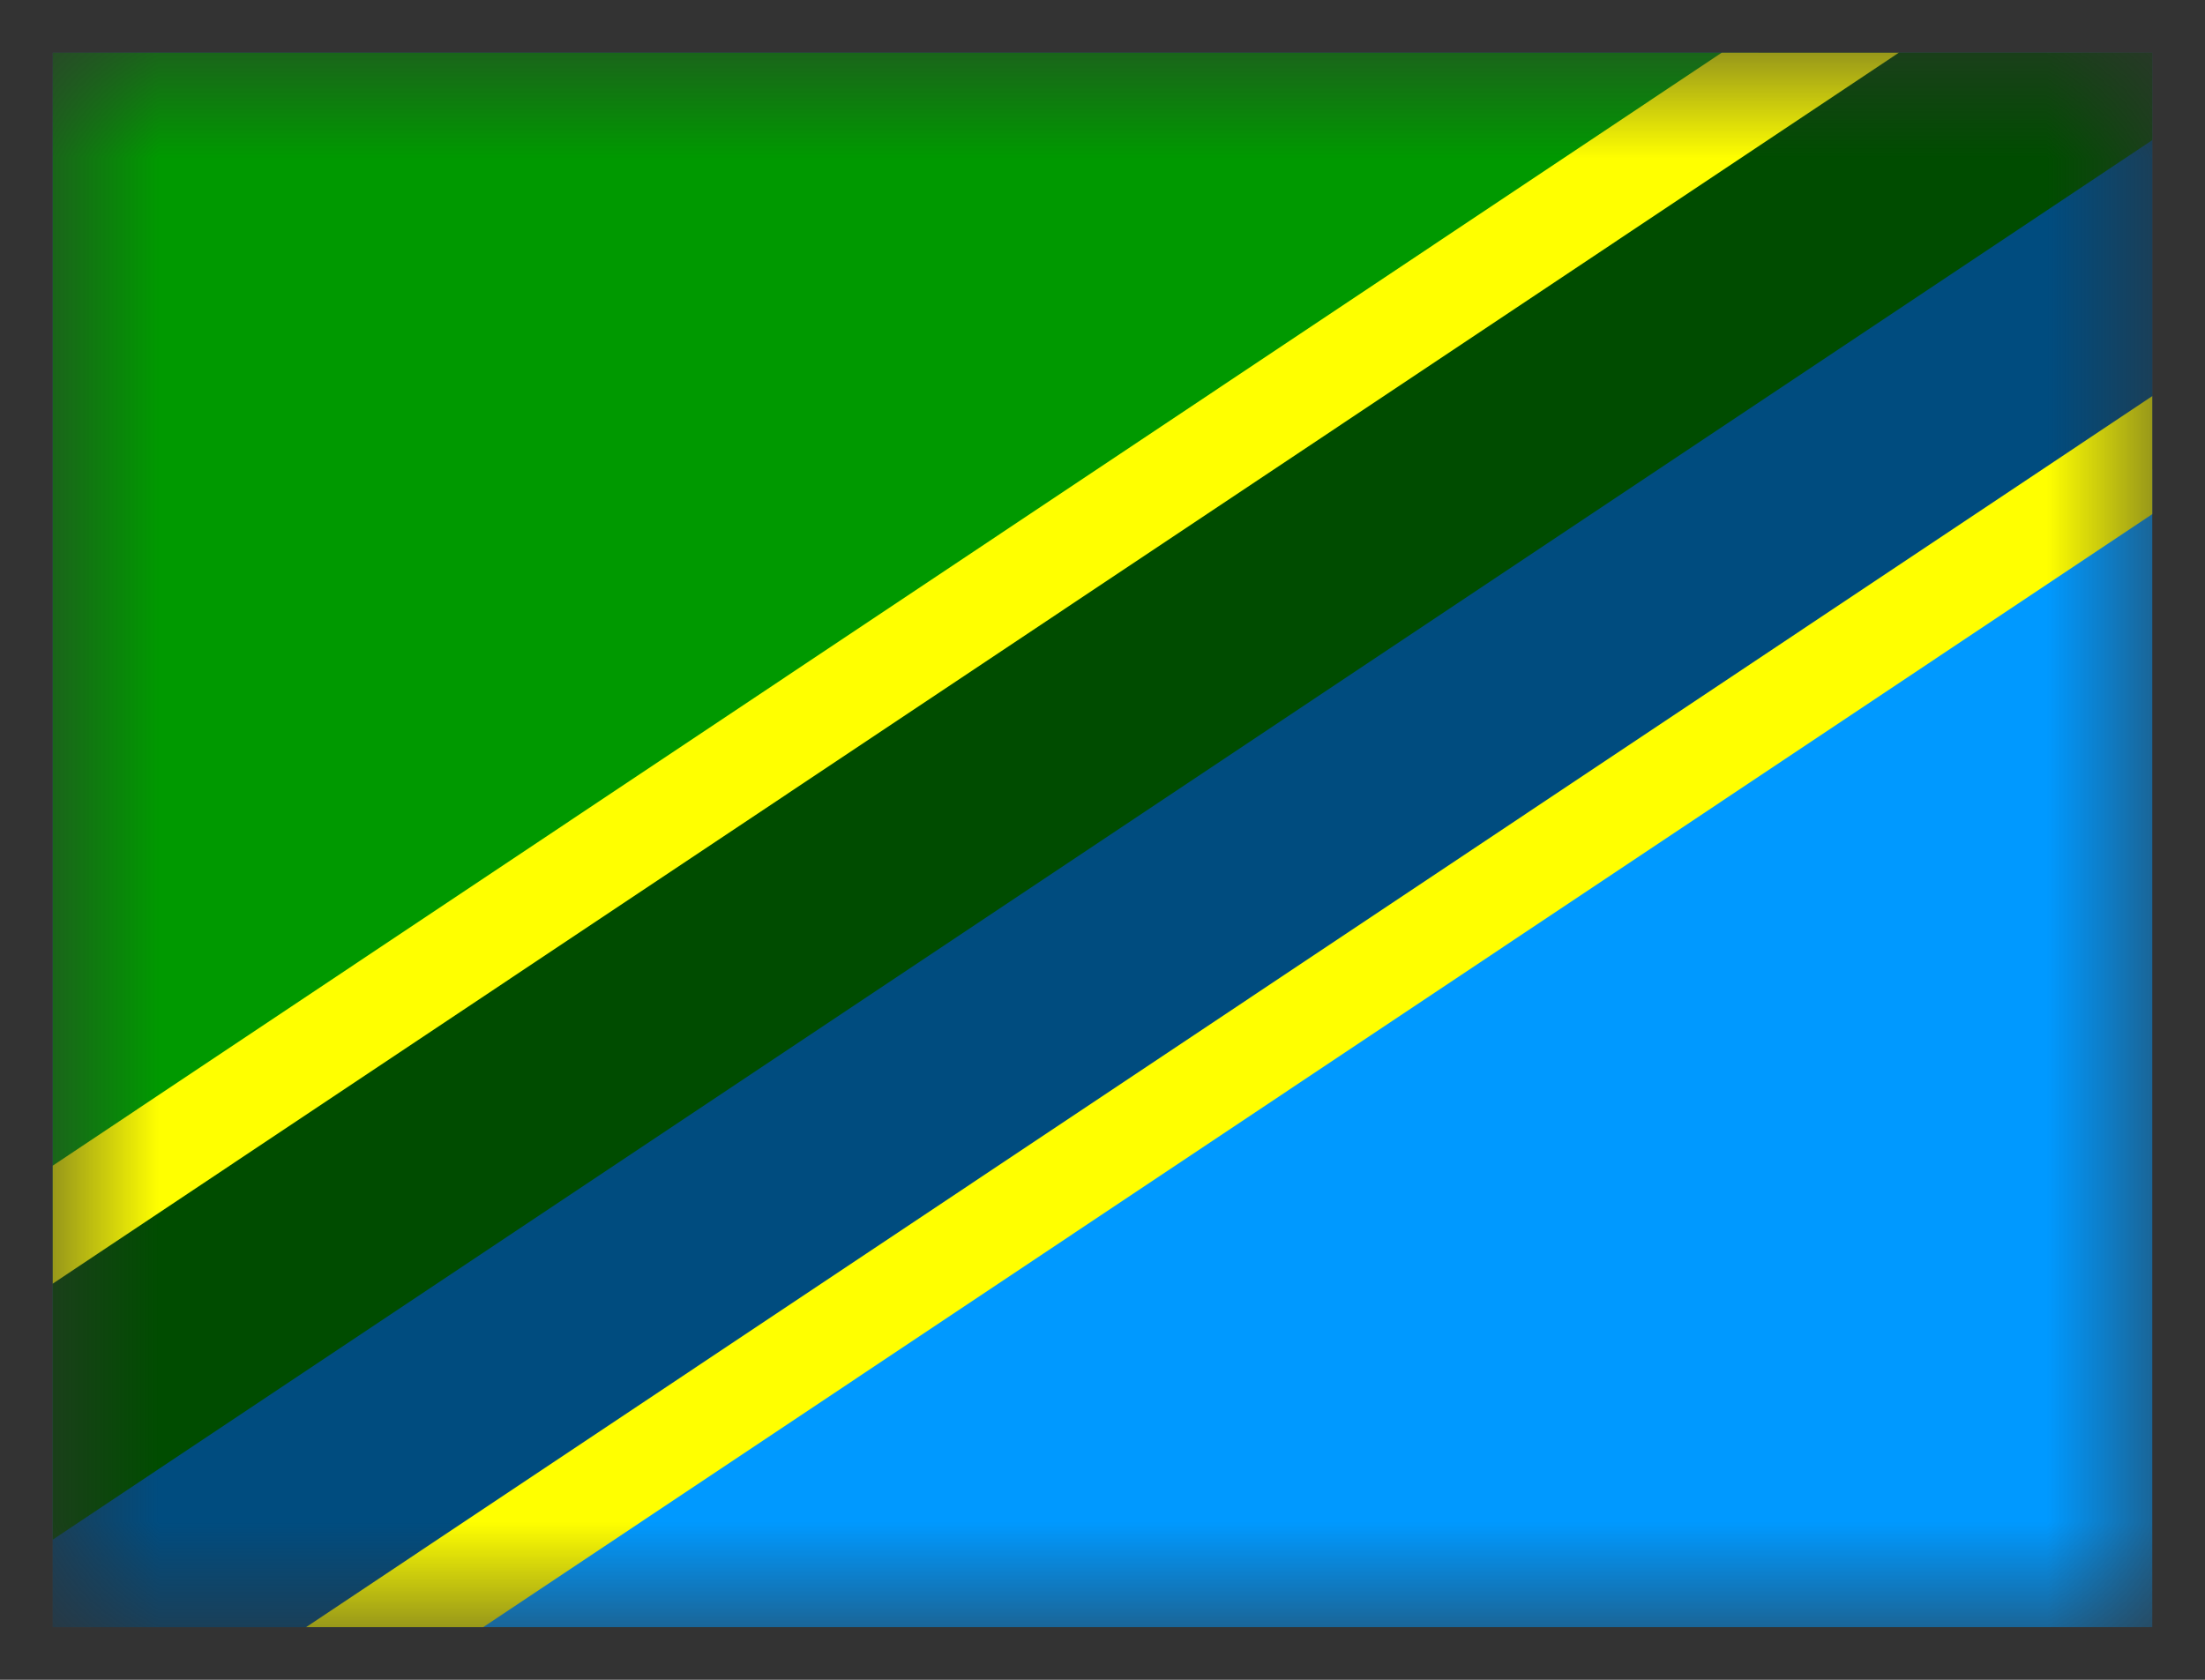 <svg width="21" height="16" viewBox="0 0 21 16" fill="none" xmlns="http://www.w3.org/2000/svg">
<rect x="0" y="0" width="21" height="16" fill="#333333" stroke="none"/>
<g id="Tanzania (TZ)" clip-path="url(#clip0_1884_7219)">
<g id="Clip path group">
<mask id="mask0_1884_7219" style="mask-type:luminance" maskUnits="userSpaceOnUse" x="0" y="0" width="21" height="16">
<g id="a">
<path id="Vector" d="M0.5 0.5H20.5V15.5H0.5V0.5Z" fill="white"/>
</g>
</mask>
<g mask="url(#mask0_1884_7219)">
<g id="Group">
<path id="Vector_2" fill-rule="evenodd" clip-rule="evenodd" d="M-0.75 0.5H21.75V15.5H-0.75V0.5Z" fill="#0099FF"/>
<path id="Vector_3" fill-rule="evenodd" clip-rule="evenodd" d="M-0.75 0.5H21.75L-0.75 15.5V0.5Z" fill="#009900"/>
<path id="Vector_4" fill-rule="evenodd" clip-rule="evenodd" d="M-0.75 15.5H4.25L21.75 3.625V0.5H16.75L-0.75 12.375V15.5Z" fill="black" fill-opacity="0.5"/>
<path id="Vector_5" fill-rule="evenodd" clip-rule="evenodd" d="M-0.75 11.938L16.4 0.5H18.087L-0.75 13.062V11.938ZM2.913 15.5L21.75 2.938V4.062L4.6 15.5H2.913Z" fill="#FFFF00"/>
</g>
</g>
</g>
</g>
<defs>
<clipPath id="clip0_1884_7219">
<rect width="20" height="15" fill="white" transform="translate(0.5 0.5)"/>
</clipPath>
</defs>
</svg>

